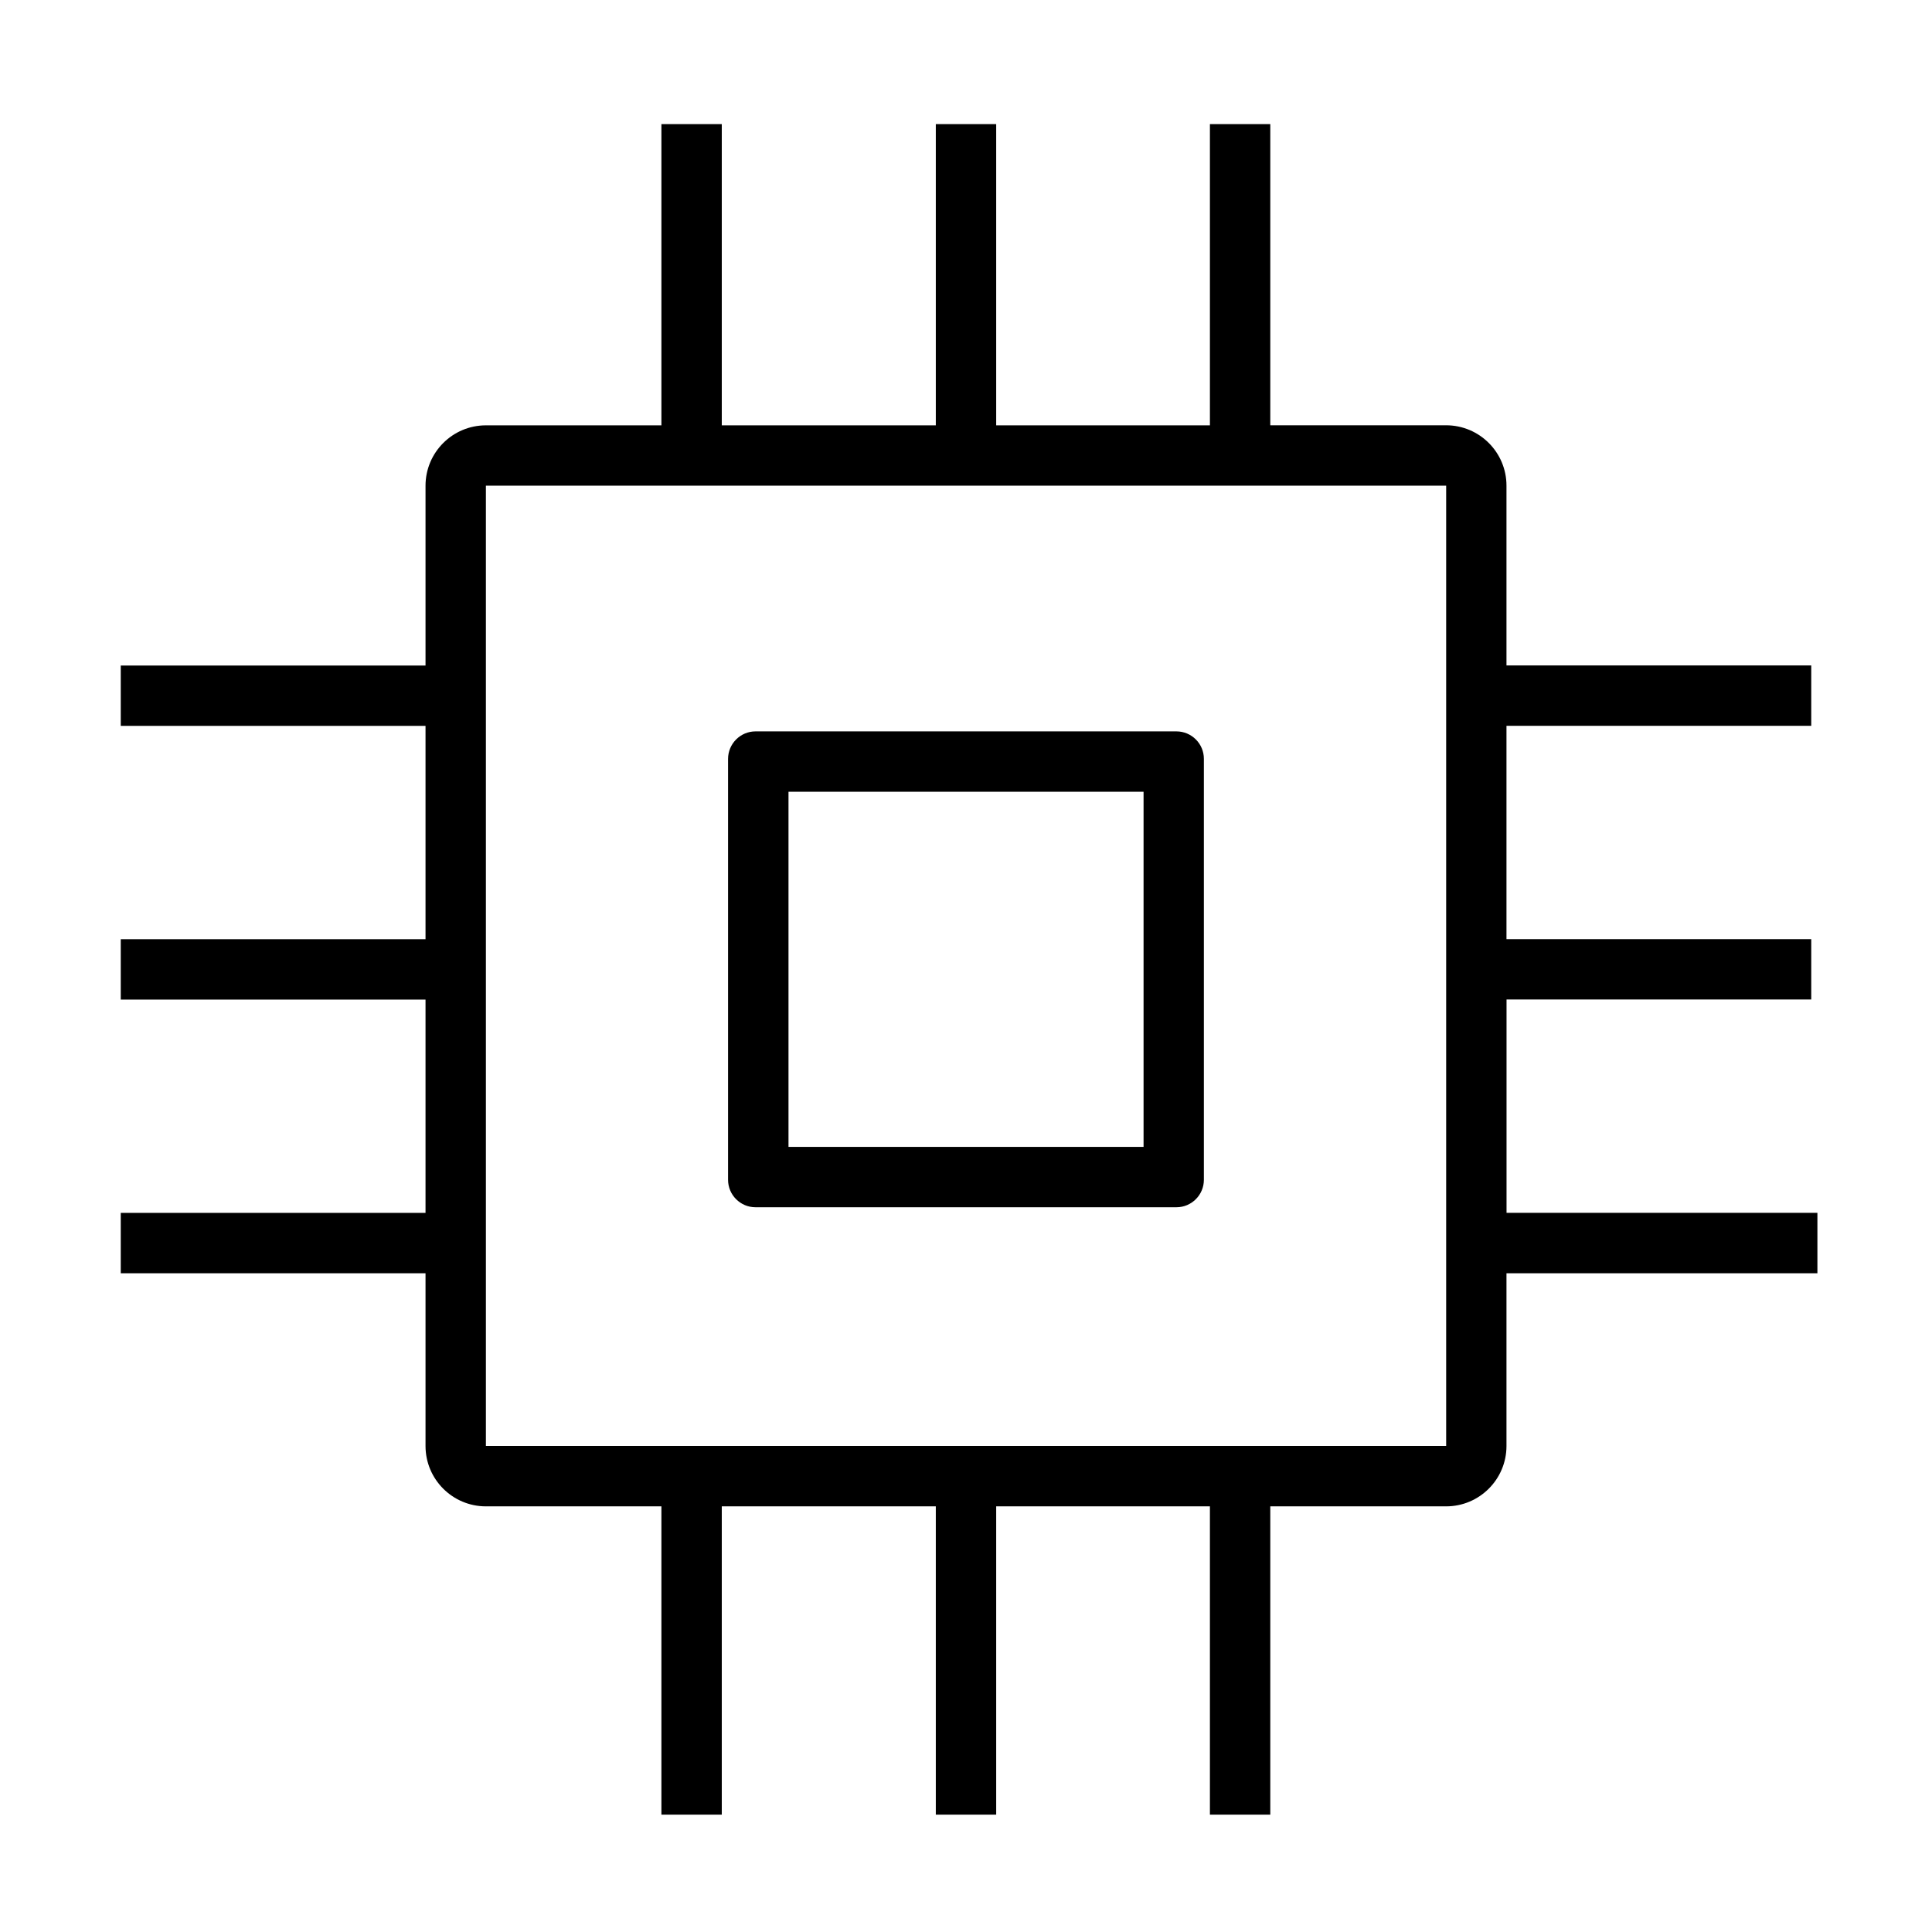 <svg viewBox="0 0 32 32">
	<path d="M19.485,12.114h-6.971c-0.251,0-0.455,0.205-0.455,0.456v6.971c0,0.251,0.204,0.455,0.455,0.455h6.971
		c0.251,0,0.455-0.204,0.455-0.455V12.57C19.941,12.319,19.737,12.114,19.485,12.114z M18.941,18.996h-5.881v-5.882h5.881V18.996z
		"/>
	<path d="M30.103,20.088h-5.15v-3.533H30v-1h-5.048v-3.533H30v-1h-5.048V8.044c0-0.552-0.448-1-1-1H21.04V2.056h-1
		v4.989H16.5V2.056h-1v4.989h-3.545V2.056h-1v4.989H8.048c-0.552,0-1,0.448-1,1v2.978H2v1h5.048v3.533H2v1h5.048v3.533H2v1h5.048
		v2.861c0,0.552,0.448,1,1,1h2.907v5.106h1v-5.106H15.5v5.106h1v-5.106h3.54v5.106h1v-5.106h2.912c0.552,0,1-0.448,1-1v-2.861
		h5.15V20.088z M23.952,23.949H8.048v-2.861h0v-1h0v-3.533h0v-1h0v-3.533h0v-1h0V8.044h15.905v2.978h0v1h0v3.533h0v1h0v3.533h0v1
		h0V23.949z"/>
</svg>